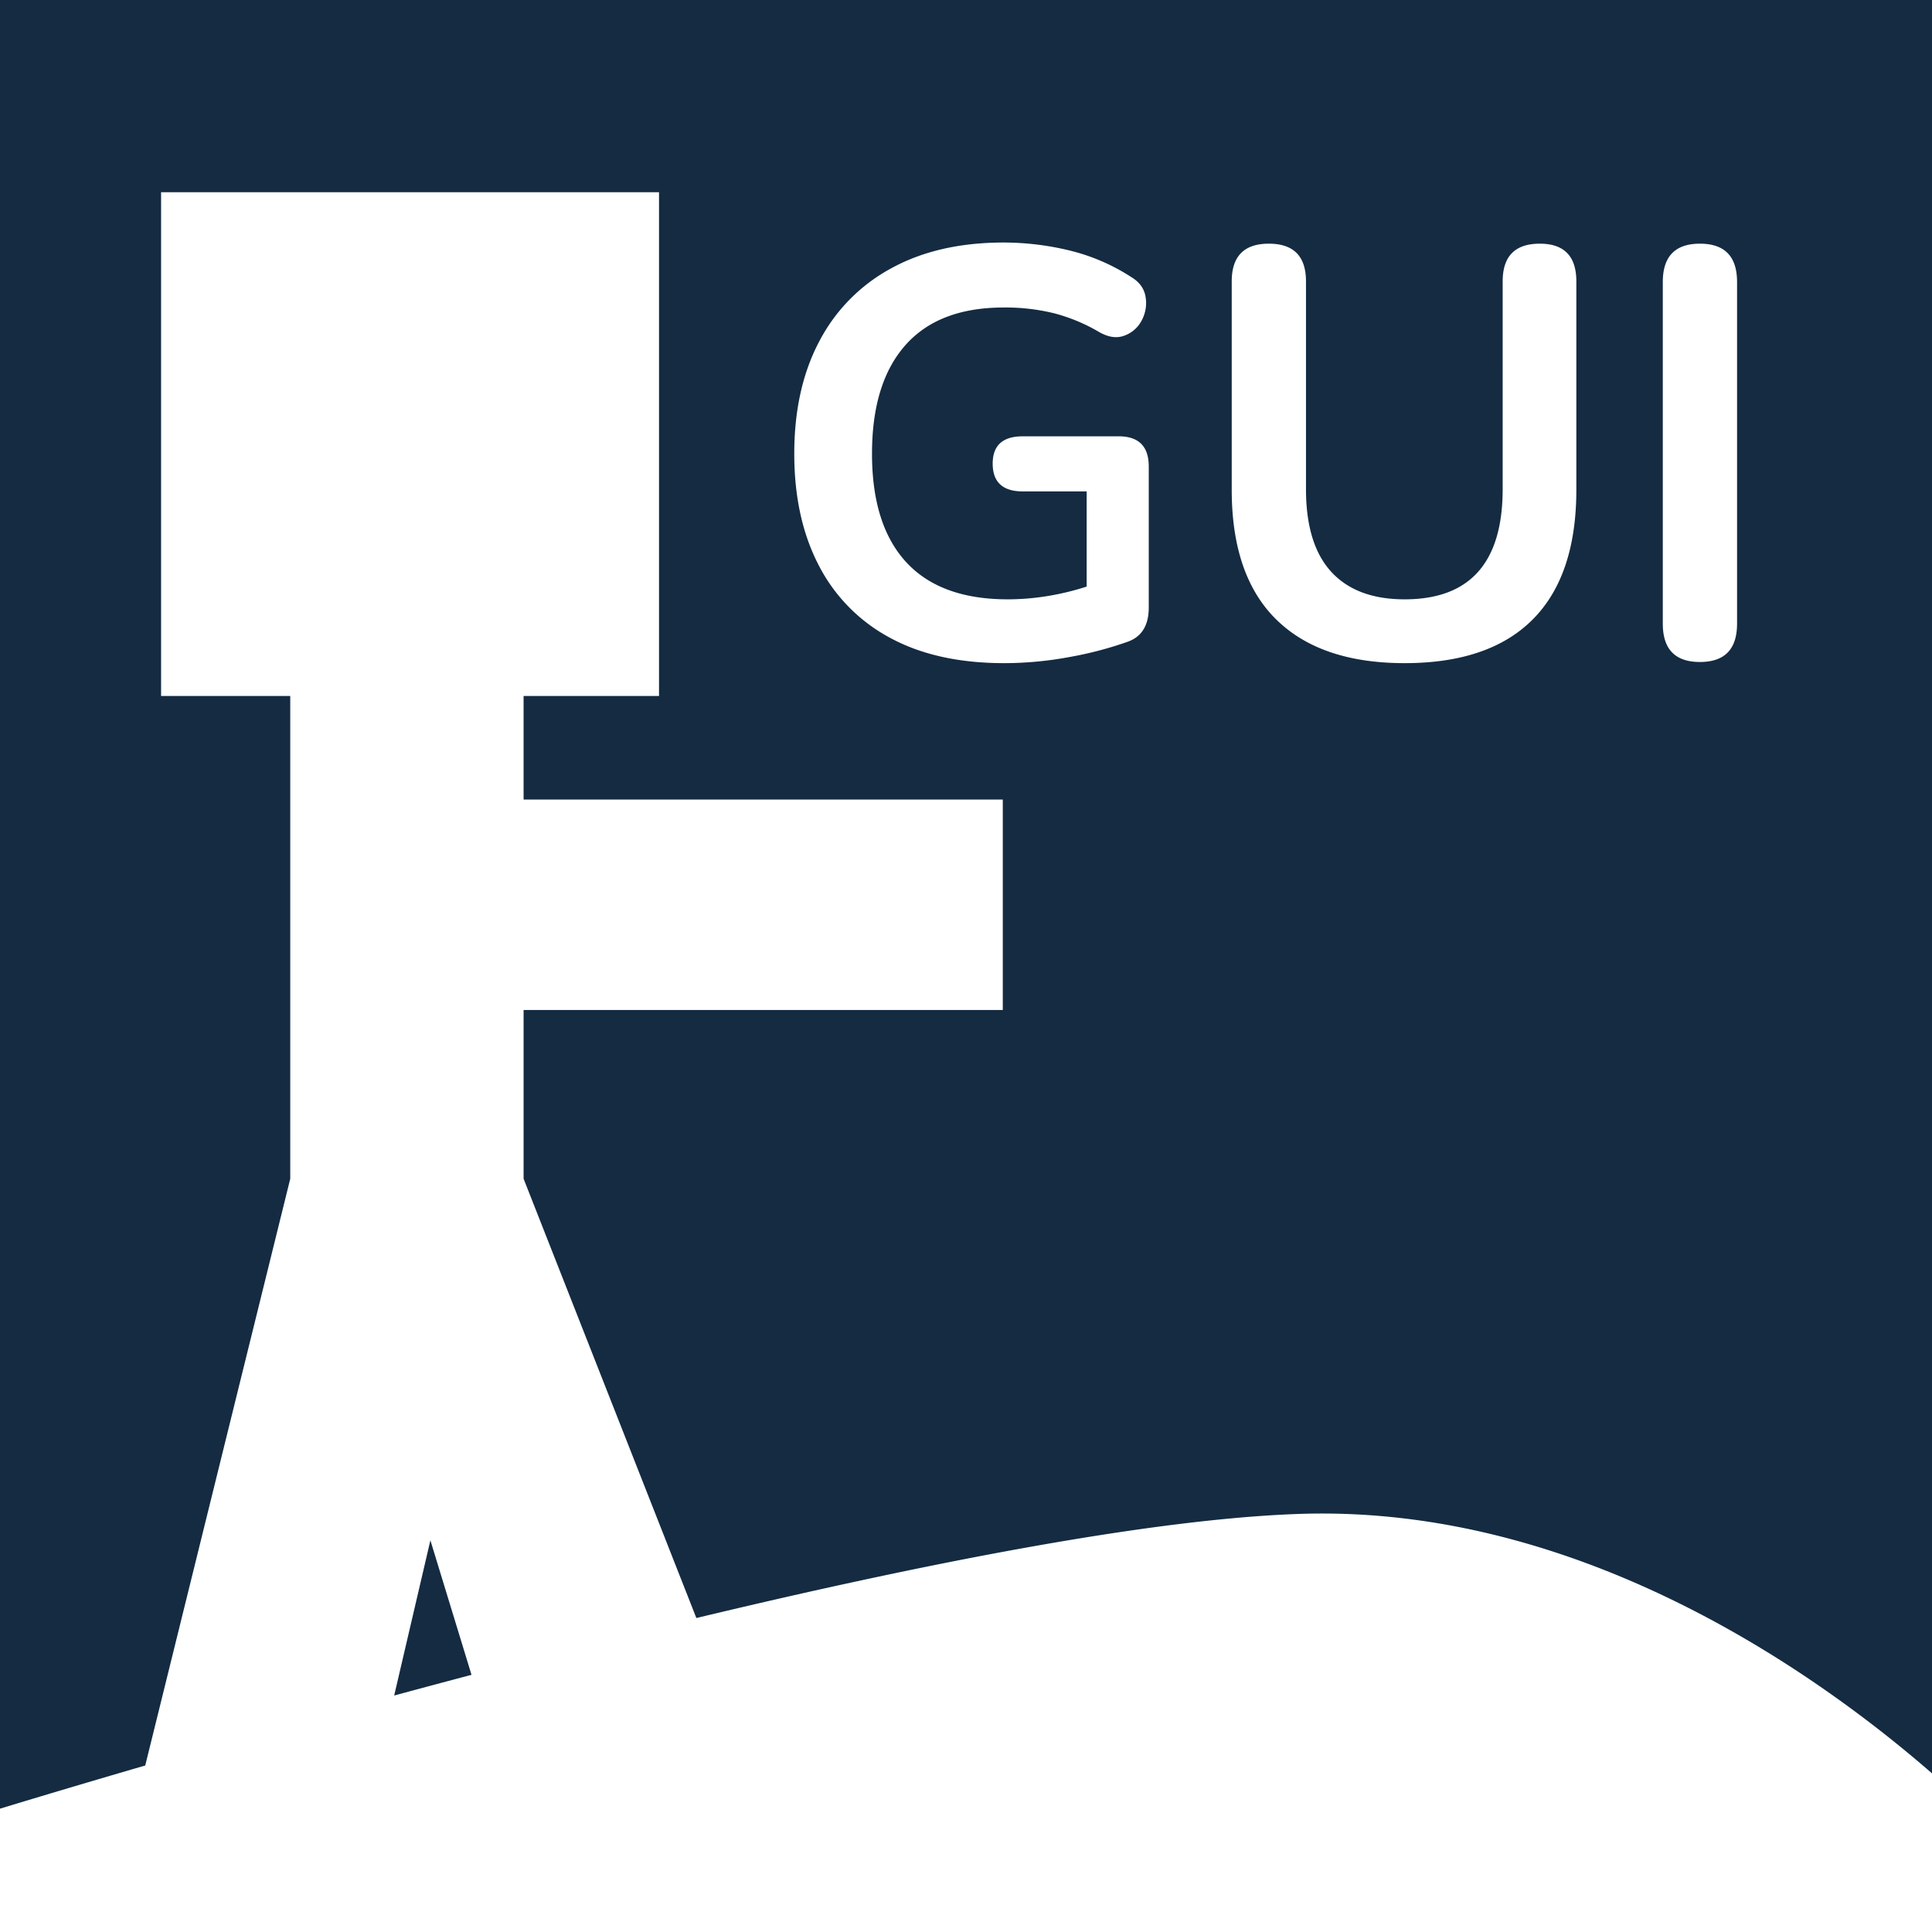 <svg xmlns="http://www.w3.org/2000/svg" xmlns:xlink="http://www.w3.org/1999/xlink" width="1000" height="1000" viewBox="0 0 1000 1000">
  <rect x="0" y="0" width="1000" height="1000" fill="#808080" stroke="none"/>
  <defs>
    <clipPath id="clip-HuskHomes_GUI">
      <rect width="1000" height="1000"/>
    </clipPath>
  </defs>
  <g id="HuskHomes_GUI" data-name="HuskHomes GUI" clip-path="url(#clip-HuskHomes_GUI)">
    <rect width="1000" height="1000" fill="#142b42"/>
    <path id="Intersection_2" data-name="Intersection 2" d="M-1055.5,998.4V934.167c15.12-4.6,41.329-12.5,75.176-22.346l75.057-303.7V358.232h-66.86V97.5h257.736V358.232h-70.1v53.62h248.031V520.77H-784.488v87.349l89.424,227.369c116.287-27.9,234.182-51.218,311.987-53.883C-237.35,776.614-114.292,864.727-55.5,915.893V998.4ZM-851.472,875.6q19.574-5.3,40.027-10.71l-21.284-69.627Zm456.483-557.024q-22.973-22.672-22.973-67.117V143.647q0-19.52,19.22-19.52t19.219,19.52V251.154q0,28.528,13.063,42.793t37.988,14.264q50.75,0,50.75-57.057V143.647q0-19.52,19.219-19.52,18.919,0,18.919,19.52V251.454q0,44.445-22.523,67.117t-66.366,22.673Q-372.017,341.244-394.989,318.571Zm-200,9.459a88.133,88.133,0,0,1-36.786-37.537q-12.612-24.324-12.613-57.658,0-33.634,12.913-58.108a90.472,90.472,0,0,1,37.238-37.838q24.324-13.364,58.258-13.364A144.943,144.943,0,0,1-502.2,127.58a103.657,103.657,0,0,1,31.982,13.664q6.607,3.9,7.658,10.36a18.92,18.92,0,0,1-1.951,12.162,16.36,16.36,0,0,1-9.009,7.958q-6.007,2.253-13.214-1.951a91.44,91.44,0,0,0-23.123-9.61,105.253,105.253,0,0,0-26.126-3q-33.634,0-50.9,19.519t-17.267,56.157q0,36.936,17.717,56.156t52.553,19.219a128.683,128.683,0,0,0,20.27-1.651,136.558,136.558,0,0,0,20.57-4.955v-49.25H-526.07q-15.615,0-15.615-14.414,0-14.114,15.615-14.114h49.55q15.616,0,15.616,15.615v72.973q0,13.814-10.811,17.718a189.75,189.75,0,0,1-30.331,7.958,185.438,185.438,0,0,1-33.633,3.153Q-570.815,341.244-594.989,328.03Zm400.15-7.207V143.947q0-19.82,19.219-19.82t19.22,19.82V320.823q0,19.82-19.22,19.82T-194.839,320.823Z" transform="translate(1055.5 2)" fill="#fff"/>
  </g>
</svg>

